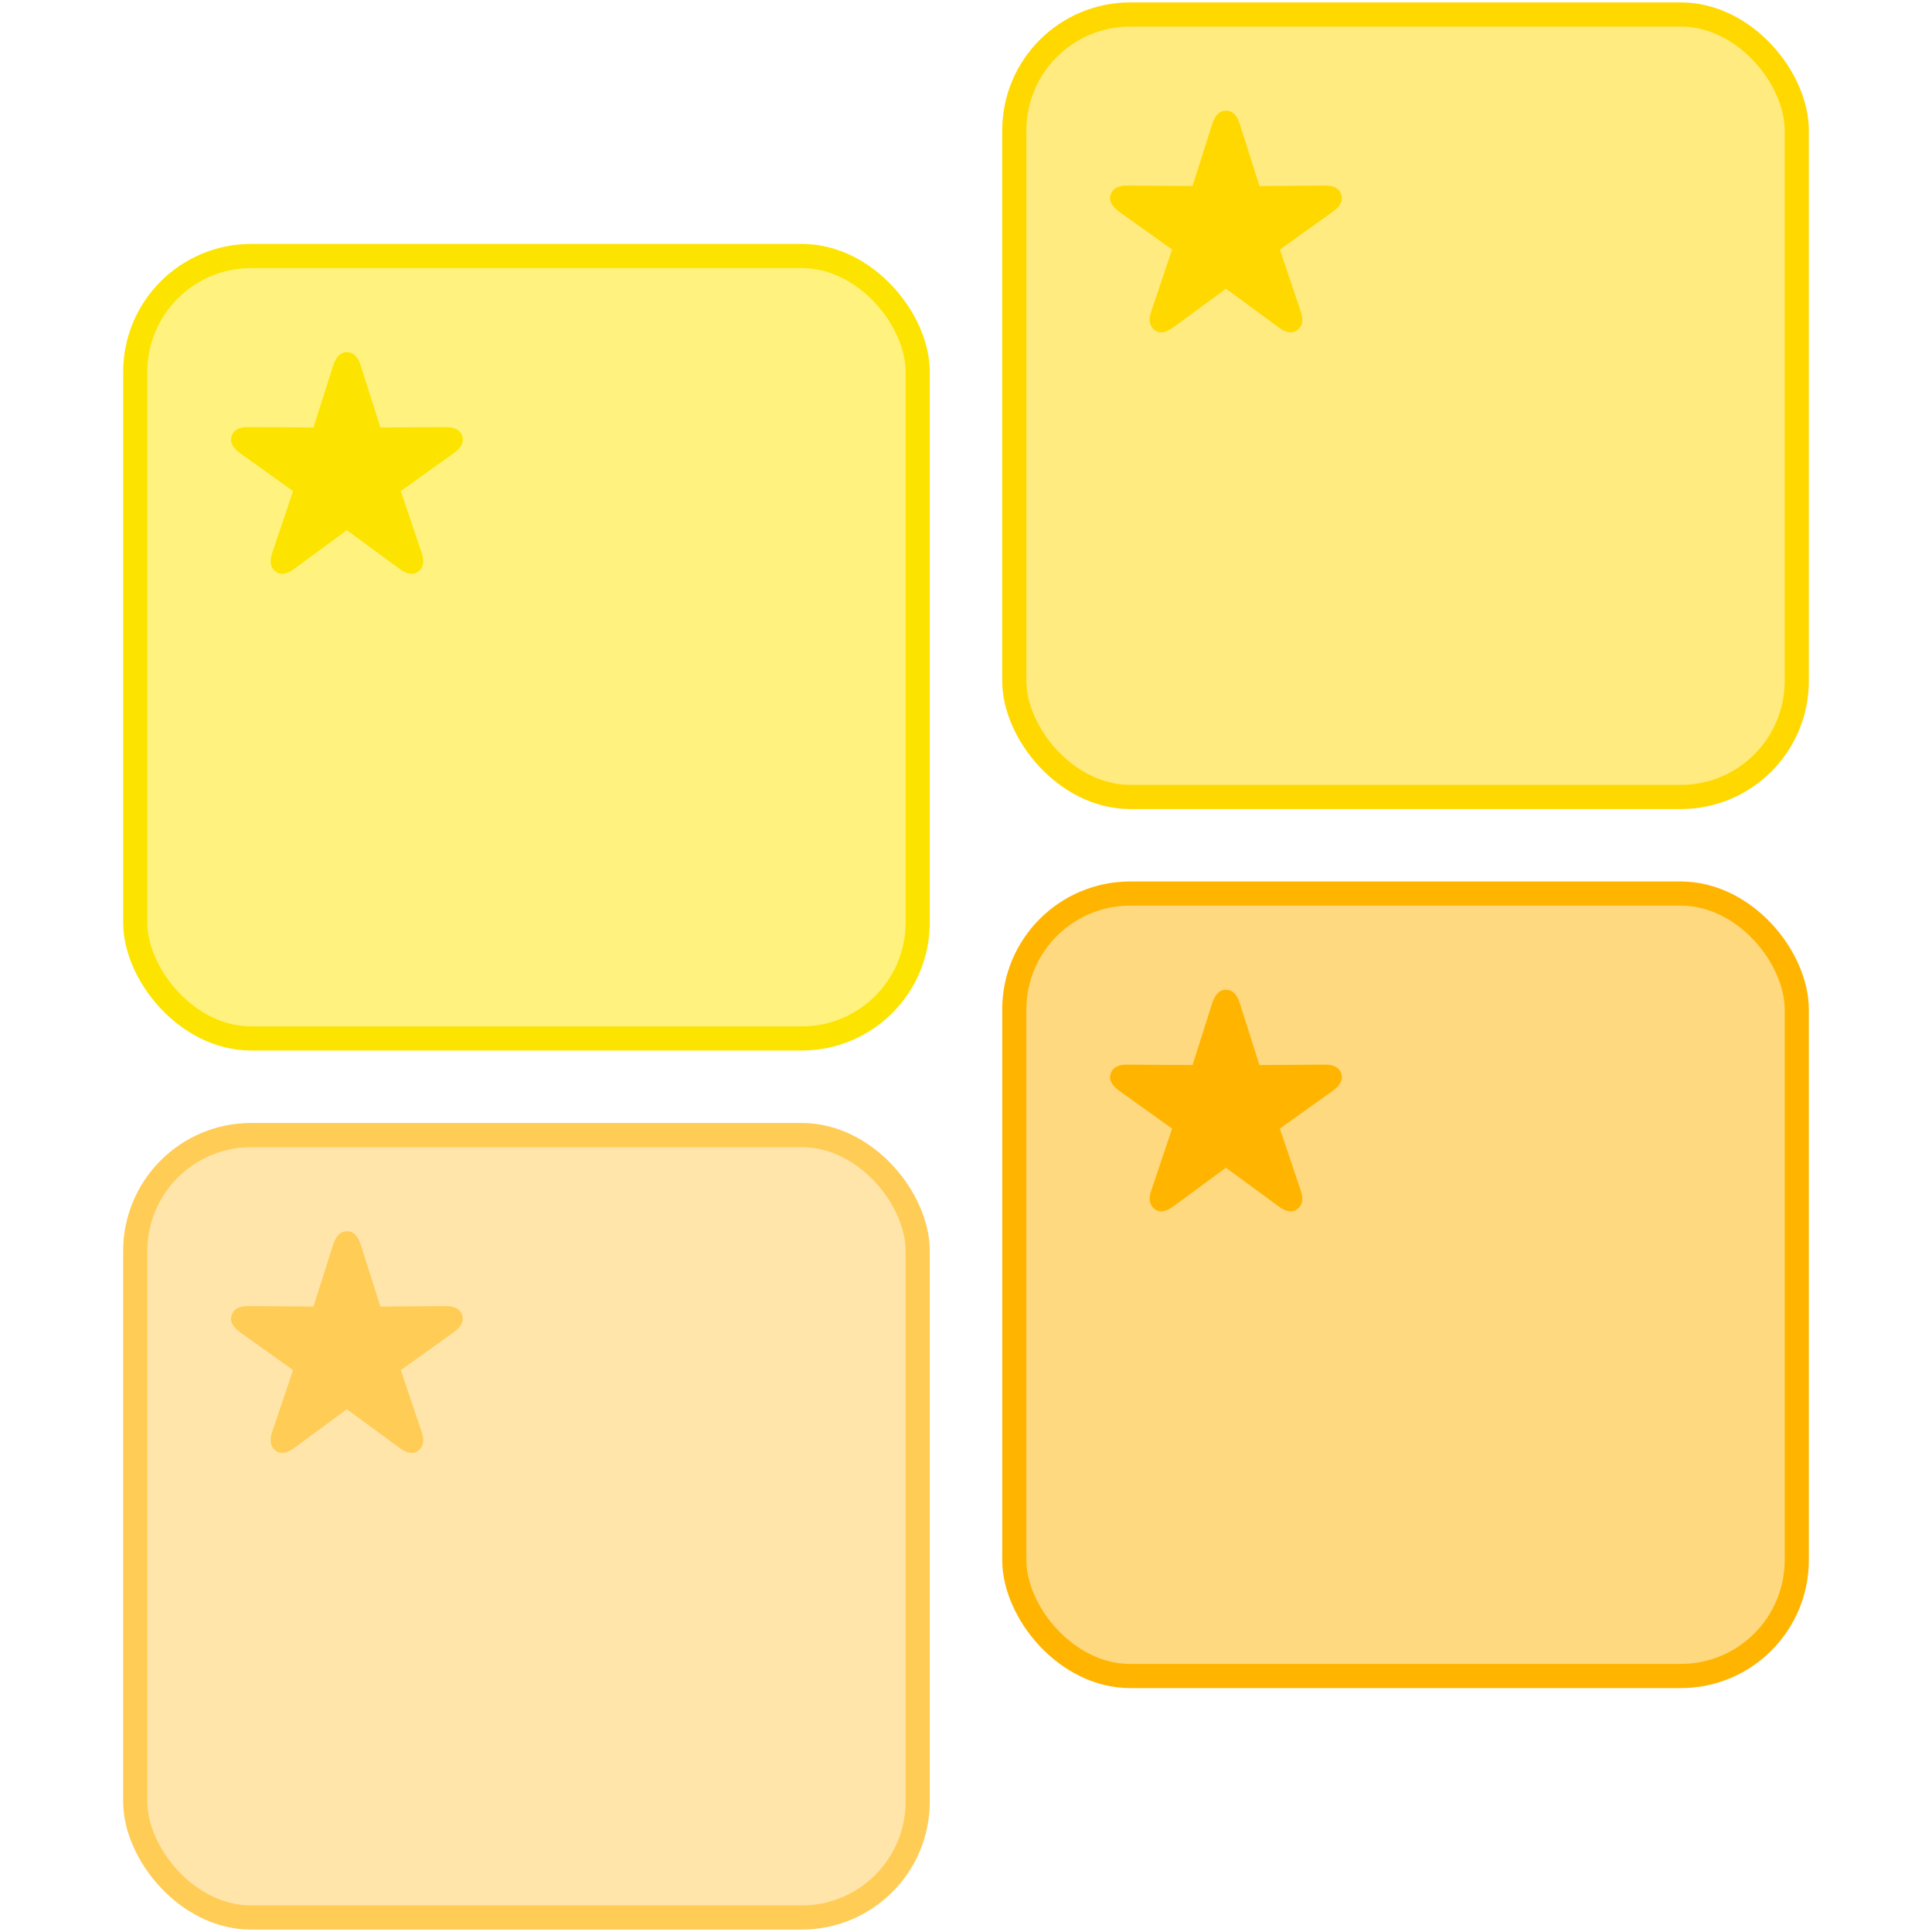 <?xml version="1.0" encoding="UTF-8"?>
<svg width="400px" height="400px" viewBox="0 0 400 400" version="1.1" xmlns="http://www.w3.org/2000/svg" xmlns:xlink="http://www.w3.org/1999/xlink">
    <title>StarredPhotos</title>
    <g id="StarredPhotos" stroke="none" stroke-width="1" fill="none" fill-rule="evenodd">
        <rect id="Rectangle-Copy-6" stroke="#FFD800" stroke-width="5" fill-opacity="0.5" fill="#FFD800" x="210" y="3" width="162" height="162" rx="24"></rect>
        <rect id="Rectangle-Copy-9" stroke="#FCE400" stroke-width="5" fill-opacity="0.5" fill="#FFE700" x="28" y="53" width="162" height="162" rx="24"></rect>
        <rect id="Rectangle-Copy-7" stroke="#FFCC55" stroke-width="5" fill-opacity="0.5" fill="#FFCC55" x="28" y="235" width="162" height="162" rx="24"></rect>
        <rect id="Rectangle-Copy-8" stroke="#FFB400" stroke-width="5" fill-opacity="0.5" fill="#FFB400" x="210" y="185" width="162" height="162" rx="24"></rect>
        <path d="M86.608,118.313 C87.145,117.925 87.47,117.407 87.582,116.758 C87.694,116.109 87.6,115.352 87.302,114.487 L82.983,101.665 L93.993,93.788 C94.738,93.251 95.261,92.688 95.559,92.099 C95.857,91.51 95.902,90.894 95.693,90.253 C95.484,89.626 95.085,89.16 94.496,88.854 C93.907,88.549 93.157,88.403 92.247,88.418 L78.754,88.508 L74.659,75.619 C74.376,74.739 73.999,74.067 73.529,73.605 C73.059,73.142 72.489,72.911 71.817,72.911 C71.161,72.911 70.602,73.142 70.139,73.605 C69.677,74.067 69.296,74.739 68.998,75.619 L64.903,88.508 L51.41,88.418 C50.5,88.403 49.75,88.549 49.161,88.854 C48.572,89.16 48.173,89.626 47.964,90.253 C47.74,90.88 47.781,91.491 48.087,92.088 C48.393,92.685 48.919,93.251 49.665,93.788 L60.674,101.665 L56.355,114.487 C56.057,115.352 55.967,116.109 56.087,116.758 C56.206,117.407 56.527,117.925 57.049,118.313 C57.571,118.731 58.16,118.884 58.817,118.772 C59.473,118.66 60.174,118.328 60.92,117.776 L71.817,109.765 L82.737,117.776 C83.483,118.328 84.184,118.66 84.841,118.772 C85.497,118.884 86.086,118.731 86.608,118.313 Z" id="􀋃" fill="#FCE400" fill-rule="nonzero"></path>
        <path d="M268.608,68.313 C269.145,67.925 269.47,67.407 269.582,66.758 C269.694,66.109 269.6,65.352 269.302,64.487 L264.983,51.665 L275.993,43.788 C276.738,43.251 277.261,42.688 277.559,42.099 C277.857,41.51 277.902,40.894 277.693,40.253 C277.484,39.626 277.085,39.16 276.496,38.854 C275.907,38.549 275.157,38.403 274.247,38.418 L260.754,38.508 L256.659,25.619 C256.376,24.739 255.999,24.067 255.529,23.605 C255.059,23.142 254.489,22.911 253.817,22.911 C253.161,22.911 252.602,23.142 252.139,23.605 C251.677,24.067 251.296,24.739 250.998,25.619 L246.903,38.508 L233.41,38.418 C232.5,38.403 231.75,38.549 231.161,38.854 C230.572,39.16 230.173,39.626 229.964,40.253 C229.74,40.88 229.781,41.491 230.087,42.088 C230.393,42.685 230.919,43.251 231.665,43.788 L242.674,51.665 L238.355,64.487 C238.057,65.352 237.967,66.109 238.087,66.758 C238.206,67.407 238.527,67.925 239.049,68.313 C239.571,68.731 240.16,68.884 240.817,68.772 C241.473,68.66 242.174,68.328 242.92,67.776 L253.817,59.765 L264.737,67.776 C265.483,68.328 266.184,68.66 266.841,68.772 C267.497,68.884 268.086,68.731 268.608,68.313 Z" id="􀋃-copy" fill="#FFD800" fill-rule="nonzero"></path>
        <path d="M268.608,250.313 C269.145,249.925 269.47,249.407 269.582,248.758 C269.694,248.109 269.6,247.352 269.302,246.487 L264.983,233.665 L275.993,225.788 C276.738,225.251 277.261,224.688 277.559,224.099 C277.857,223.51 277.902,222.894 277.693,222.253 C277.484,221.626 277.085,221.16 276.496,220.854 C275.907,220.549 275.157,220.403 274.247,220.418 L260.754,220.508 L256.659,207.619 C256.376,206.739 255.999,206.067 255.529,205.605 C255.059,205.142 254.489,204.911 253.817,204.911 C253.161,204.911 252.602,205.142 252.139,205.605 C251.677,206.067 251.296,206.739 250.998,207.619 L246.903,220.508 L233.41,220.418 C232.5,220.403 231.75,220.549 231.161,220.854 C230.572,221.16 230.173,221.626 229.964,222.253 C229.74,222.88 229.781,223.491 230.087,224.088 C230.393,224.685 230.919,225.251 231.665,225.788 L242.674,233.665 L238.355,246.487 C238.057,247.352 237.967,248.109 238.087,248.758 C238.206,249.407 238.527,249.925 239.049,250.313 C239.571,250.731 240.16,250.884 240.817,250.772 C241.473,250.66 242.174,250.328 242.92,249.776 L253.817,241.765 L264.737,249.776 C265.483,250.328 266.184,250.66 266.841,250.772 C267.497,250.884 268.086,250.731 268.608,250.313 Z" id="􀋃-copy-2" fill="#FFB400" fill-rule="nonzero"></path>
        <path d="M86.608,300.313 C87.145,299.925 87.47,299.407 87.582,298.758 C87.694,298.109 87.6,297.352 87.302,296.487 L82.983,283.665 L93.993,275.788 C94.738,275.251 95.261,274.688 95.559,274.099 C95.857,273.51 95.902,272.894 95.693,272.253 C95.484,271.626 95.085,271.16 94.496,270.854 C93.907,270.549 93.157,270.403 92.247,270.418 L78.754,270.508 L74.659,257.619 C74.376,256.739 73.999,256.067 73.529,255.605 C73.059,255.142 72.489,254.911 71.817,254.911 C71.161,254.911 70.602,255.142 70.139,255.605 C69.677,256.067 69.296,256.739 68.998,257.619 L64.903,270.508 L51.41,270.418 C50.5,270.403 49.75,270.549 49.161,270.854 C48.572,271.16 48.173,271.626 47.964,272.253 C47.74,272.88 47.781,273.491 48.087,274.088 C48.393,274.685 48.919,275.251 49.665,275.788 L60.674,283.665 L56.355,296.487 C56.057,297.352 55.967,298.109 56.087,298.758 C56.206,299.407 56.527,299.925 57.049,300.313 C57.571,300.731 58.16,300.884 58.817,300.772 C59.473,300.66 60.174,300.328 60.92,299.776 L71.817,291.765 L82.737,299.776 C83.483,300.328 84.184,300.66 84.841,300.772 C85.497,300.884 86.086,300.731 86.608,300.313 Z" id="􀋃-copy-3" fill="#FFCC55" fill-rule="nonzero"></path>
    </g>
</svg>